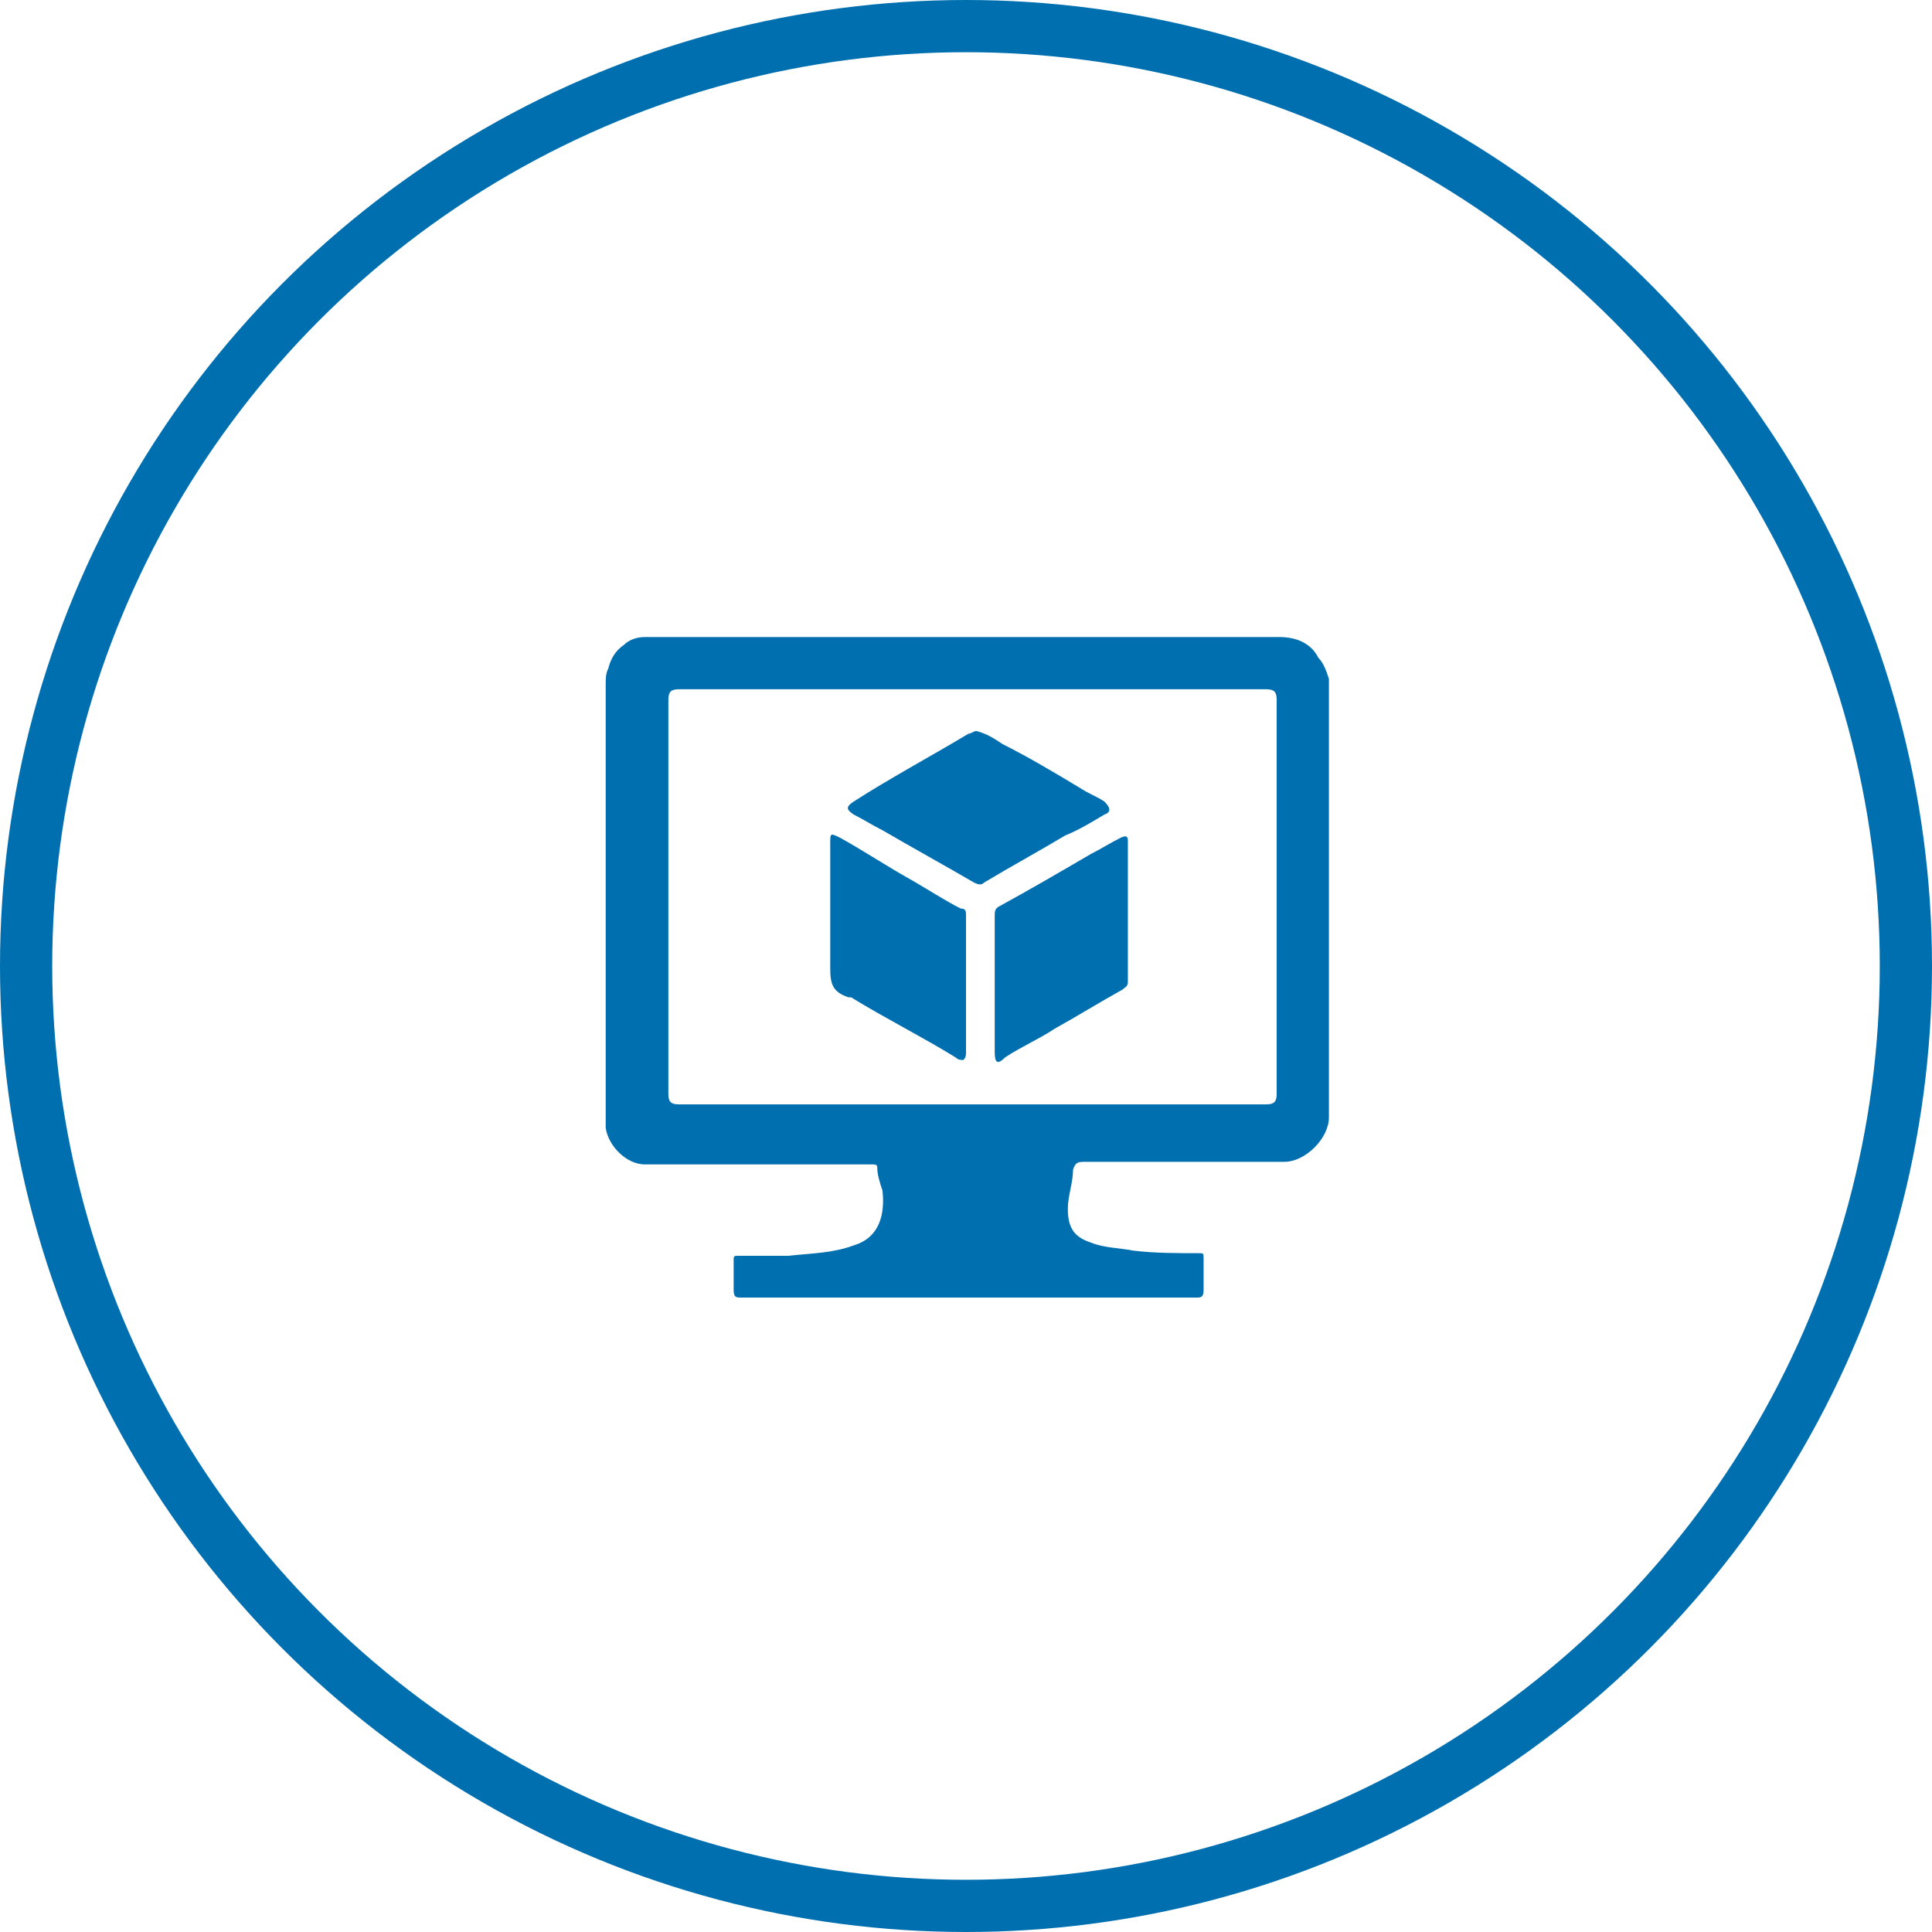 <?xml version="1.0" encoding="utf-8"?>
<!-- Generator: Adobe Illustrator 21.0.2, SVG Export Plug-In . SVG Version: 6.00 Build 0)  -->
<svg version="1.1" id="Layer_1" xmlns="http://www.w3.org/2000/svg" xmlns:xlink="http://www.w3.org/1999/xlink" x="0px" y="0px"
	 viewBox="0 0 74 74" style="enable-background:new 0 0 74 74;" xml:space="preserve">
<style type="text/css">
	.st0{fill:none;stroke:#006FAF;stroke-width:2;stroke-miterlimit:10;}
	.st1{fill:none;}
	.st2{fill:#006FAF;}
</style>
<title>Cloud &amp;amp; Infrastructure Services</title>
<circle class="st0" cx="37" cy="37" r="36"/>
<g>
	<path class="st1" d="M23.2,26.1c0-0.2,0-0.4,0.1-0.6c0.1-0.3,0.3-0.7,0.6-0.9c0.3-0.2,0.6-0.3,0.8-0.3h-1.5V26.1z"/>
	<path class="st1" d="M48.5,26.5c-3.7,0-7.5,0-11.2,0c-3.8,0-7.5,0-11.3,0c-0.3,0-0.4,0.1-0.4,0.4c0,5,0,10.1,0,15.1
		c0,0.3,0.1,0.4,0.4,0.4c7.5,0,15,0,22.5,0c0.3,0,0.4-0.1,0.4-0.4c0-5,0-10.1,0-15.1C48.9,26.6,48.8,26.5,48.5,26.5z M37,40.3
		c0,0.1,0,0.3-0.1,0.3c-0.1,0-0.2,0-0.3-0.1c-1.3-0.8-2.7-1.5-4-2.3c0,0,0,0-0.1,0c-0.5-0.2-0.7-0.5-0.7-1.1c0.1-1.6,0-3.2,0-4.8
		c0-0.4,0-0.4,0.4-0.2c0.9,0.5,1.8,1,2.7,1.6c0.6,0.4,1.2,0.7,1.9,1.1c0.2,0.1,0.2,0.2,0.2,0.4c0,0.9,0,1.7,0,2.6S37,39.5,37,40.3z
		 M37.3,33.8c-1.1-0.7-2.3-1.3-3.5-2c-0.4-0.2-0.7-0.4-1.1-0.6c-0.3-0.2-0.3-0.3,0-0.5c1.5-0.9,3-1.7,4.4-2.6c0.1,0,0.2-0.1,0.3-0.1
		c0.4,0.1,0.7,0.3,1,0.5c1,0.6,2,1.1,3,1.7c0.3,0.2,0.6,0.3,0.9,0.5c0.3,0.1,0.3,0.3,0,0.5c-0.5,0.3-1,0.6-1.5,0.8
		c-1,0.6-2.1,1.2-3.1,1.8C37.6,33.9,37.5,33.9,37.3,33.8z M43,38c-0.9,0.5-1.7,1-2.6,1.5c-0.6,0.4-1.3,0.7-1.9,1.1
		c-0.4,0.2-0.4,0.2-0.4-0.2c0-0.9,0-1.7,0-2.6c0-0.9,0-1.7,0-2.6c0-0.2,0-0.3,0.2-0.4c1.2-0.7,2.4-1.4,3.5-2
		c0.4-0.2,0.7-0.4,1.1-0.6c0.2-0.1,0.3-0.1,0.3,0.2c0,1.8,0,3.6,0,5.4C43.2,37.8,43.1,37.9,43,38z"/>
	<path class="st2" d="M50.5,25.2c-0.3-0.6-0.9-0.8-1.5-0.8H24.7c-0.3,0-0.6,0.1-0.8,0.3c-0.3,0.2-0.5,0.5-0.6,0.9
		c-0.1,0.2-0.1,0.4-0.1,0.6v16.2c0,0.3,0,0.5,0,0.8c0.1,0.7,0.8,1.4,1.5,1.4c2.8,0,5.6,0,8.5,0c0.1,0,0.1,0,0.2,0
		c0.1,0,0.2,0,0.2,0.1c0,0.3,0.1,0.6,0.2,0.9c0.1,0.9-0.1,1.8-1.1,2.1c-0.8,0.3-1.6,0.3-2.5,0.4c-0.6,0-1.3,0-1.9,0
		c-0.2,0-0.2,0-0.2,0.2c0,0.4,0,0.8,0,1.1c0,0.3,0.1,0.3,0.3,0.3c2.8,0,5.6,0,8.5,0c3,0,5.9,0,8.9,0c0.2,0,0.3,0,0.3-0.3
		c0-0.4,0-0.8,0-1.2c0-0.2,0-0.2-0.2-0.2c-0.8,0-1.7,0-2.5-0.1c-0.5-0.1-1.1-0.1-1.6-0.3c-0.6-0.2-0.9-0.5-0.9-1.3
		c0-0.5,0.2-1,0.2-1.5c0.1-0.3,0.2-0.3,0.5-0.3c2.5,0,5.1,0,7.6,0c0.8,0,1.7-0.9,1.7-1.7c0-5.6,0-11.2,0-16.8
		C50.8,25.7,50.7,25.4,50.5,25.2z M48.5,42.3c-7.5,0-15,0-22.5,0c-0.3,0-0.4-0.1-0.4-0.4c0-5,0-10.1,0-15.1c0-0.3,0.1-0.4,0.4-0.4
		c3.8,0,7.5,0,11.3,0c3.7,0,7.5,0,11.2,0c0.3,0,0.4,0.1,0.4,0.4c0,5,0,10.1,0,15.1C48.9,42.2,48.8,42.3,48.5,42.3z"/>
	<path class="st2" d="M36.8,34.8c-0.6-0.3-1.2-0.7-1.9-1.1c-0.9-0.5-1.8-1.1-2.7-1.6c-0.4-0.2-0.4-0.2-0.4,0.2c0,1.6,0,3.2,0,4.8
		c0,0.6,0.1,0.9,0.7,1.1c0,0,0,0,0.1,0c1.3,0.8,2.7,1.5,4,2.3c0.1,0.1,0.2,0.1,0.3,0.1c0.1-0.1,0.1-0.2,0.1-0.3c0-0.9,0-1.7,0-2.6
		s0-1.7,0-2.6C37,34.9,37,34.8,36.8,34.8z"/>
	<path class="st2" d="M42.3,31.2c0.3-0.1,0.2-0.3,0-0.5c-0.3-0.2-0.6-0.3-0.9-0.5c-1-0.6-2-1.2-3-1.7c-0.3-0.2-0.6-0.4-1-0.5
		c-0.1,0-0.2,0.1-0.3,0.1c-1.5,0.9-3,1.7-4.4,2.6c-0.3,0.2-0.3,0.3,0,0.5c0.4,0.2,0.7,0.4,1.1,0.6c1.2,0.7,2.3,1.3,3.5,2
		c0.2,0.1,0.3,0.1,0.4,0c1-0.6,2.1-1.2,3.1-1.8C41.3,31.8,41.8,31.5,42.3,31.2z"/>
	<path class="st2" d="M42.9,32.1c-0.4,0.2-0.7,0.4-1.1,0.6c-1.2,0.7-2.4,1.4-3.5,2c-0.2,0.1-0.2,0.2-0.2,0.4c0,0.9,0,1.7,0,2.6
		c0,0.9,0,1.7,0,2.6c0,0.4,0.1,0.5,0.4,0.2c0.6-0.4,1.3-0.7,1.9-1.1c0.9-0.5,1.7-1,2.6-1.5c0.1-0.1,0.2-0.1,0.2-0.3
		c0-1.8,0-3.6,0-5.4C43.2,32,43.1,32,42.9,32.1z"/>
</g>
</svg>
